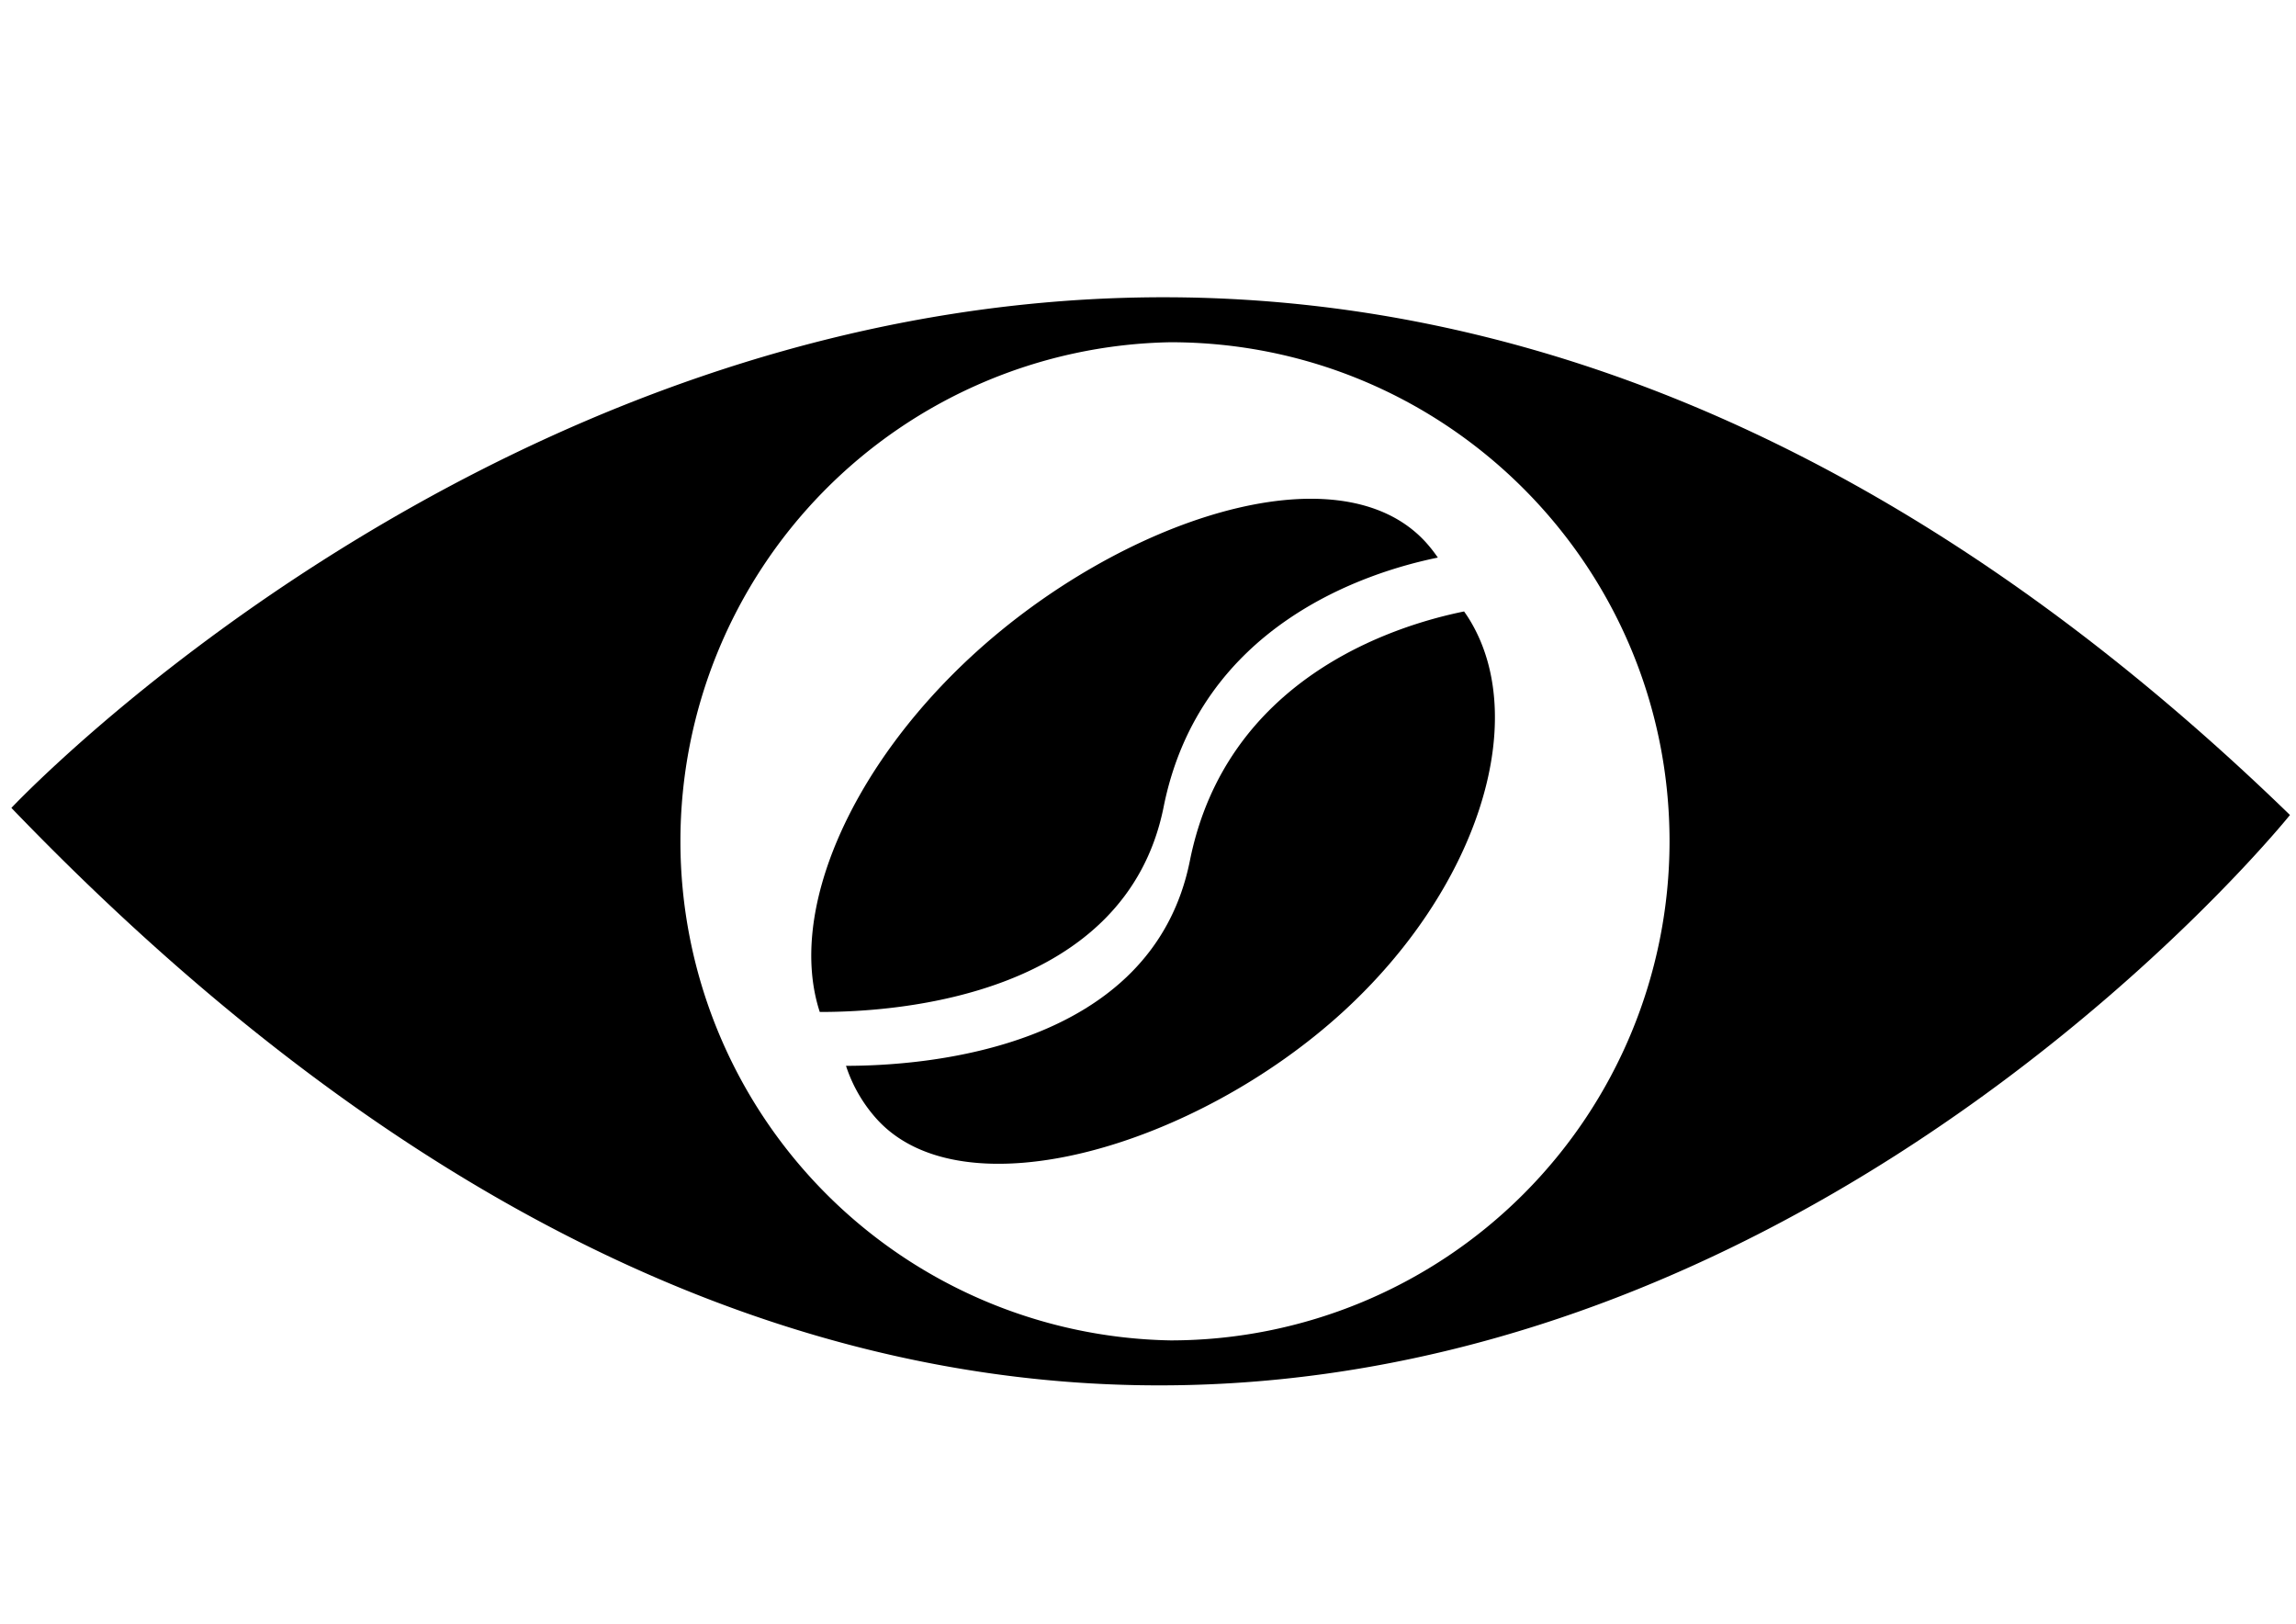 <svg xmlns="http://www.w3.org/2000/svg" viewBox="0 0 841.89 595.28"><g id="Capa_4" data-name="Capa 4"><path d="M4.18,296.19c456.67,474.83,835.5,2.6,835.5,2.6C401.17-126.75,4.18,296.19,4.18,296.19Zm425,195.22a183,183,0,0,1,0-365.94c101.06,0,183,81.92,183,183A183,183,0,0,1,429.18,491.41Z"/><path d="M300.59,371c-12-36.74,11.46-90,56.48-131.18,53.94-49.32,133.75-76,165.67-41.09a53.28,53.28,0,0,1,4.48,5.69c-26.64,5.43-87.25,25.05-100.54,91.4C412.78,365.06,329.66,371.07,300.59,371Z"/><path d="M321.65,410.44a54.08,54.08,0,0,1-11.44-19.69c29.07,0,112.19-6,126.09-75.18,13.29-66.35,73.9-86,100.54-91.4a49.5,49.5,0,0,1,2.78,4.32c21.18,36.78,2,97.45-47.14,142.43C438.54,420.24,353.54,445.29,321.65,410.44Z"/></g></svg>